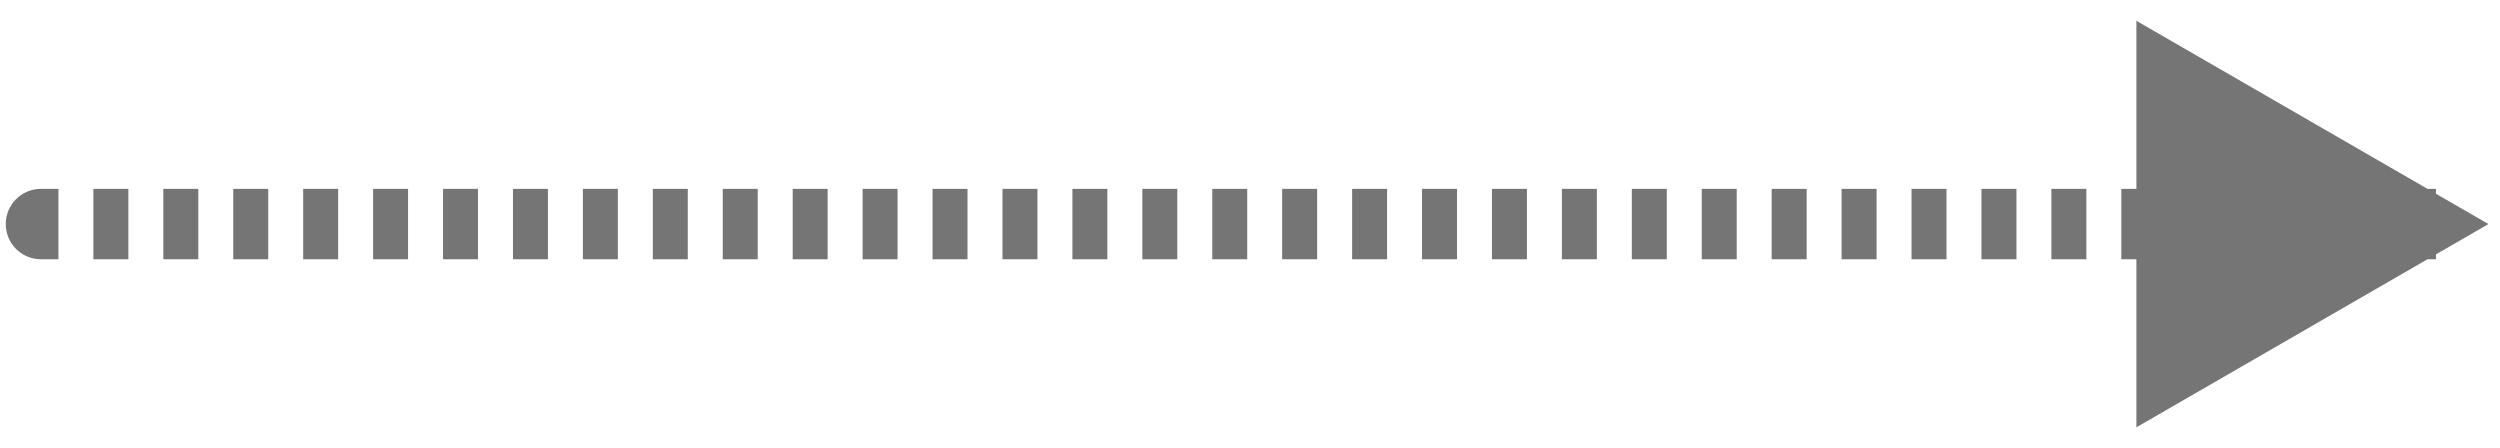 <svg width="106" height="19" viewBox="0 0 106 19" fill="none" xmlns="http://www.w3.org/2000/svg">
<path id="Line 5" d="M1.736 8.007C0.912 8.007 0.244 8.676 0.244 9.5C0.244 10.324 0.912 10.993 1.736 10.993V8.007ZM105.51 9.5L90.583 0.882V18.118L105.51 9.5ZM1.736 10.993H2.478V8.007H1.736V10.993ZM3.96 10.993H5.443V8.007H3.96V10.993ZM6.925 10.993H8.408V8.007H6.925V10.993ZM9.89 10.993H11.373V8.007H9.89V10.993ZM12.855 10.993H14.337V8.007H12.855V10.993ZM15.82 10.993H17.302V8.007H15.82V10.993ZM18.785 10.993H20.267V8.007H18.785V10.993ZM21.75 10.993H23.232V8.007H21.75V10.993ZM24.715 10.993H26.197V8.007H24.715V10.993ZM27.68 10.993H29.162V8.007H27.68V10.993ZM30.645 10.993H32.127V8.007H30.645V10.993ZM33.61 10.993H35.092V8.007H33.61V10.993ZM36.575 10.993H38.057V8.007H36.575V10.993ZM39.54 10.993H41.022V8.007H39.54V10.993ZM42.505 10.993H43.987V8.007H42.505V10.993ZM45.47 10.993H46.952V8.007H45.47V10.993ZM48.435 10.993H49.917V8.007H48.435V10.993ZM51.4 10.993H52.882V8.007H51.4V10.993ZM54.364 10.993H55.847V8.007H54.364V10.993ZM57.33 10.993H58.812V8.007H57.33V10.993ZM60.294 10.993H61.777V8.007H60.294V10.993ZM63.259 10.993H64.742V8.007H63.259V10.993ZM66.224 10.993H67.707V8.007H66.224V10.993ZM69.189 10.993H70.672V8.007H69.189V10.993ZM72.154 10.993H73.637V8.007H72.154V10.993ZM75.119 10.993H76.602V8.007H75.119V10.993ZM78.084 10.993H79.567V8.007H78.084V10.993ZM81.049 10.993H82.532V8.007H81.049V10.993ZM84.014 10.993H85.497V8.007H84.014V10.993ZM86.979 10.993H88.462V8.007H86.979V10.993ZM89.944 10.993H91.427V8.007H89.944V10.993ZM92.909 10.993H94.391V8.007H92.909V10.993ZM95.874 10.993H97.356V8.007H95.874V10.993ZM98.839 10.993H100.321V8.007H98.839V10.993ZM101.804 10.993H103.286V8.007H101.804V10.993Z" fill="#757575"/>
</svg>
